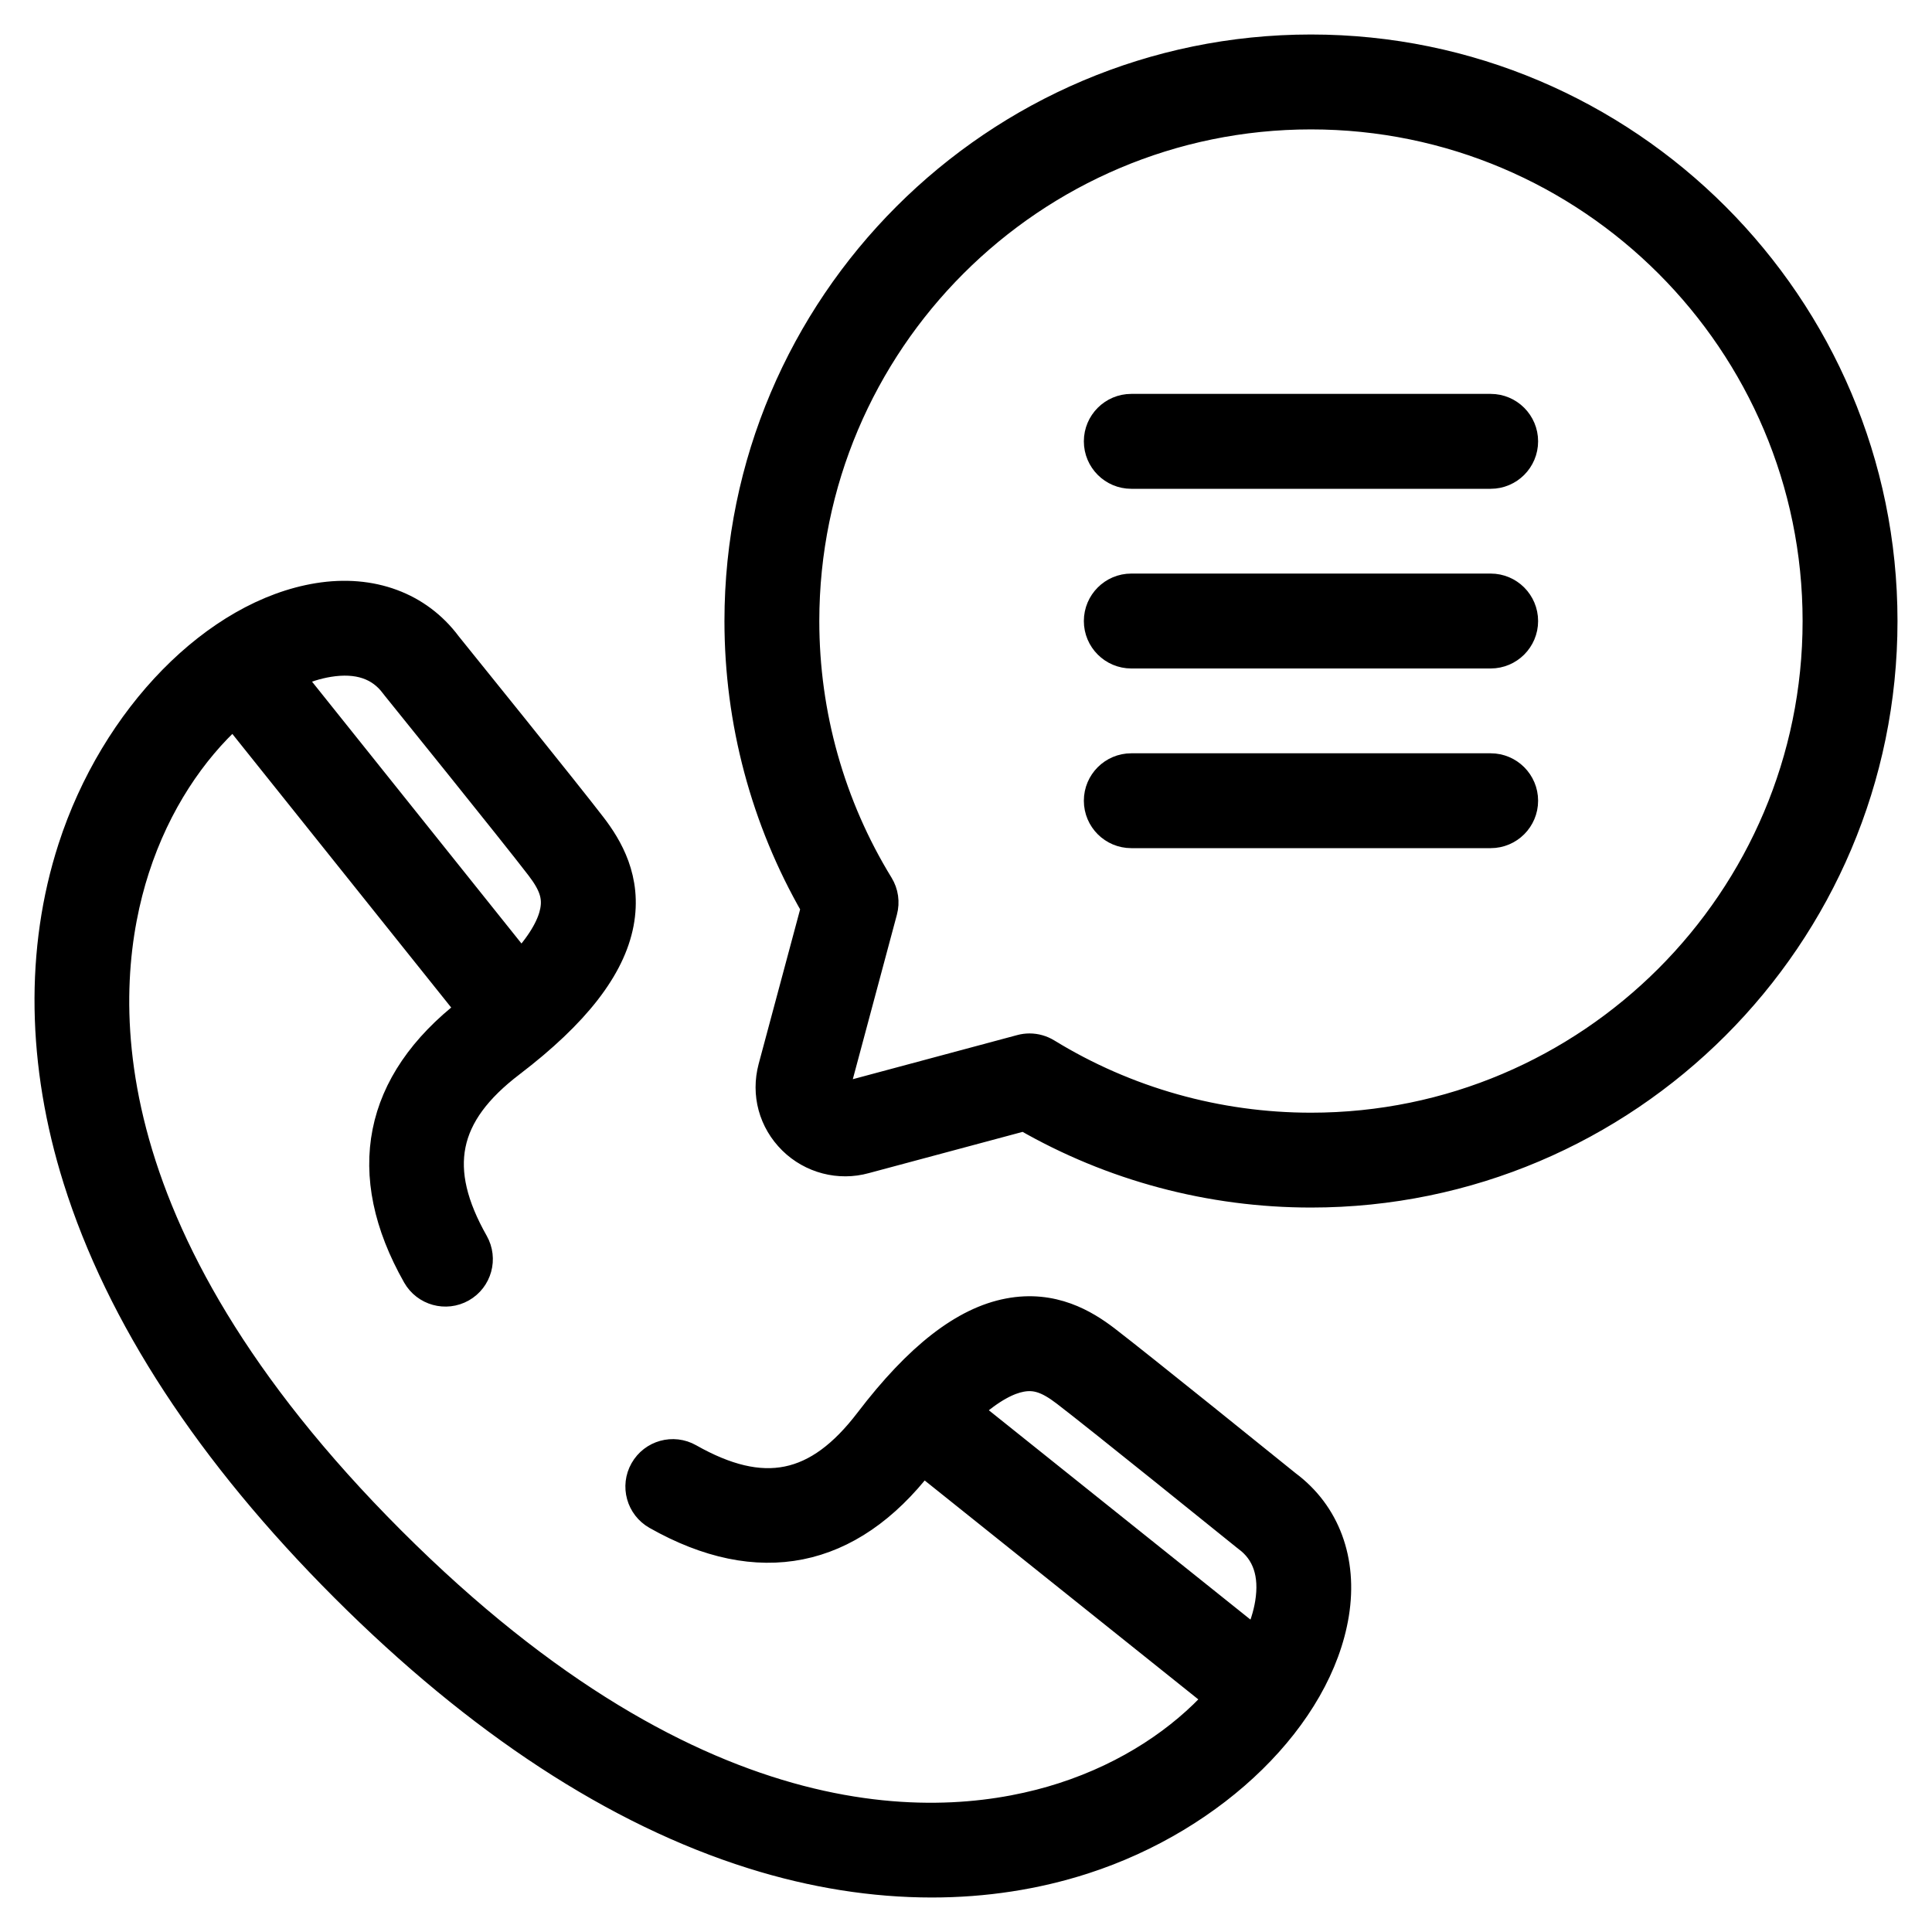 <svg width="42" height="42" viewBox="0 0 42 42" fill="none" xmlns="http://www.w3.org/2000/svg">
<path d="M24.593 8.813H32.406C32.837 8.813 33.187 9.163 33.187 9.594C33.187 10.026 32.837 10.376 32.406 10.376H24.593C24.162 10.376 23.812 10.026 23.812 9.594C23.812 9.163 24.162 8.813 24.593 8.813Z" fill="black"/>
<path d="M32.406 12.719H24.593C24.162 12.719 23.812 13.069 23.812 13.501C23.812 13.932 24.162 14.282 24.593 14.282H32.406C32.837 14.282 33.187 13.932 33.187 13.501C33.187 13.069 32.837 12.719 32.406 12.719Z" fill="black"/>
<path d="M24.593 16.626H32.406C32.837 16.626 33.187 16.976 33.187 17.407C33.187 17.839 32.837 18.188 32.406 18.188H24.593C24.162 18.188 23.812 17.839 23.812 17.407C23.812 16.976 24.162 16.626 24.593 16.626Z" fill="black"/>
<path fill-rule="evenodd" clip-rule="evenodd" d="M28.5 1C21.607 1 15.999 6.608 15.999 13.501C15.999 15.696 16.573 17.844 17.662 19.734C17.353 20.887 17.044 22.039 16.734 23.194C16.576 23.788 16.743 24.401 17.181 24.833C17.613 25.259 18.242 25.423 18.823 25.261C19.971 24.953 21.118 24.646 22.265 24.338C24.156 25.427 26.304 26.001 28.5 26.001C35.392 26.001 41 20.394 41 13.501C41 6.608 35.392 1 28.5 1ZM28.5 24.439C26.478 24.439 24.504 23.883 22.79 22.832C22.666 22.756 22.524 22.716 22.381 22.716C22.314 22.716 22.245 22.725 22.179 22.743C20.924 23.08 19.669 23.416 18.415 23.753L18.405 23.755C18.346 23.772 18.303 23.745 18.278 23.72C18.225 23.668 18.239 23.616 18.244 23.597C18.581 22.337 18.919 21.079 19.256 19.821C19.312 19.613 19.28 19.392 19.168 19.21C18.117 17.496 17.561 15.522 17.561 13.501C17.561 7.469 22.468 2.563 28.499 2.563C34.531 2.563 39.437 7.469 39.437 13.501C39.437 19.532 34.531 24.439 28.5 24.439Z" fill="black"/>
<path fill-rule="evenodd" clip-rule="evenodd" d="M28.014 32.225C27.761 32.021 24.802 29.631 24.075 29.074C23.62 28.727 22.902 28.286 21.915 28.474C20.929 28.661 19.924 29.441 18.841 30.86C17.741 32.302 16.596 32.534 15.012 31.637C14.636 31.424 14.16 31.556 13.947 31.932C13.734 32.307 13.866 32.784 14.242 32.997C16.486 34.268 18.498 33.865 20.063 31.833L26.419 36.918C25.655 37.762 24.528 38.541 23.096 39.003C20.557 39.823 15.291 40.193 8.549 33.451C1.807 26.709 2.177 21.443 2.997 18.904C3.458 17.476 4.234 16.35 5.076 15.586L10.16 21.942C8.134 23.506 7.733 25.517 9.003 27.758C9.216 28.133 9.692 28.265 10.068 28.053C10.444 27.84 10.575 27.363 10.363 26.988C9.466 25.404 9.698 24.259 11.14 23.159C12.559 22.076 13.339 21.071 13.527 20.085C13.714 19.098 13.273 18.38 12.926 17.925C12.369 17.198 9.979 14.239 9.775 13.986C9.13 13.12 8.086 12.733 6.907 12.924C4.657 13.288 2.438 15.55 1.51 18.424C0.794 20.64 0.833 23.139 1.622 25.652C2.557 28.632 4.516 31.627 7.444 34.556C10.373 37.484 13.368 39.443 16.348 40.378C17.667 40.793 18.983 41 20.256 41C21.407 41 22.523 40.83 23.576 40.49C26.45 39.562 28.712 37.343 29.076 35.093C29.267 33.914 28.88 32.87 28.014 32.225ZM7.156 14.467C7.769 14.368 8.23 14.522 8.527 14.927C8.534 14.937 8.541 14.946 8.549 14.955C8.575 14.987 11.128 18.148 11.684 18.875C11.966 19.242 12.049 19.491 11.991 19.794C11.944 20.044 11.779 20.411 11.33 20.903L6.377 14.711C6.645 14.589 6.908 14.507 7.156 14.467ZM21.104 30.664C21.593 30.22 21.957 30.056 22.207 30.009C22.509 29.952 22.758 30.035 23.125 30.316C23.827 30.852 26.793 33.248 27.03 33.439L27.045 33.451C27.054 33.459 27.064 33.466 27.073 33.473C27.478 33.77 27.633 34.231 27.534 34.844C27.494 35.09 27.412 35.35 27.293 35.616L21.104 30.664Z" fill="black"/>
<path d="M24.593 8.813H32.406C32.837 8.813 33.187 9.163 33.187 9.594C33.187 10.026 32.837 10.376 32.406 10.376H24.593C24.162 10.376 23.812 10.026 23.812 9.594C23.812 9.163 24.162 8.813 24.593 8.813Z" stroke="black" stroke-width="0.5"/>
<path d="M32.406 12.719H24.593C24.162 12.719 23.812 13.069 23.812 13.501C23.812 13.932 24.162 14.282 24.593 14.282H32.406C32.837 14.282 33.187 13.932 33.187 13.501C33.187 13.069 32.837 12.719 32.406 12.719Z" stroke="black" stroke-width="0.5"/>
<path d="M24.593 16.626H32.406C32.837 16.626 33.187 16.976 33.187 17.407C33.187 17.839 32.837 18.188 32.406 18.188H24.593C24.162 18.188 23.812 17.839 23.812 17.407C23.812 16.976 24.162 16.626 24.593 16.626Z" stroke="black" stroke-width="0.5"/>
<path fill-rule="evenodd" clip-rule="evenodd" d="M28.5 1C21.607 1 15.999 6.608 15.999 13.501C15.999 15.696 16.573 17.844 17.662 19.734C17.353 20.887 17.044 22.039 16.734 23.194C16.576 23.788 16.743 24.401 17.181 24.833C17.613 25.259 18.242 25.423 18.823 25.261C19.971 24.953 21.118 24.646 22.265 24.338C24.156 25.427 26.304 26.001 28.5 26.001C35.392 26.001 41 20.394 41 13.501C41 6.608 35.392 1 28.5 1ZM28.5 24.439C26.478 24.439 24.504 23.883 22.79 22.832C22.666 22.756 22.524 22.716 22.381 22.716C22.314 22.716 22.245 22.725 22.179 22.743C20.924 23.08 19.669 23.416 18.415 23.753L18.405 23.755C18.346 23.772 18.303 23.745 18.278 23.72C18.225 23.668 18.239 23.616 18.244 23.597C18.581 22.337 18.919 21.079 19.256 19.821C19.312 19.613 19.28 19.392 19.168 19.21C18.117 17.496 17.561 15.522 17.561 13.501C17.561 7.469 22.468 2.563 28.499 2.563C34.531 2.563 39.437 7.469 39.437 13.501C39.437 19.532 34.531 24.439 28.5 24.439Z" stroke="black" stroke-width="0.5"/>
<path fill-rule="evenodd" clip-rule="evenodd" d="M28.014 32.225C27.761 32.021 24.802 29.631 24.075 29.074C23.62 28.727 22.902 28.286 21.915 28.474C20.929 28.661 19.924 29.441 18.841 30.86C17.741 32.302 16.596 32.534 15.012 31.637C14.636 31.424 14.16 31.556 13.947 31.932C13.734 32.307 13.866 32.784 14.242 32.997C16.486 34.268 18.498 33.865 20.063 31.833L26.419 36.918C25.655 37.762 24.528 38.541 23.096 39.003C20.557 39.823 15.291 40.193 8.549 33.451C1.807 26.709 2.177 21.443 2.997 18.904C3.458 17.476 4.234 16.35 5.076 15.586L10.16 21.942C8.134 23.506 7.733 25.517 9.003 27.758C9.216 28.133 9.692 28.265 10.068 28.053C10.444 27.84 10.575 27.363 10.363 26.988C9.466 25.404 9.698 24.259 11.14 23.159C12.559 22.076 13.339 21.071 13.527 20.085C13.714 19.098 13.273 18.38 12.926 17.925C12.369 17.198 9.979 14.239 9.775 13.986C9.13 13.12 8.086 12.733 6.907 12.924C4.657 13.288 2.438 15.55 1.51 18.424C0.794 20.64 0.833 23.139 1.622 25.652C2.557 28.632 4.516 31.627 7.444 34.556C10.373 37.484 13.368 39.443 16.348 40.378C17.667 40.793 18.983 41 20.256 41C21.407 41 22.523 40.83 23.576 40.49C26.45 39.562 28.712 37.343 29.076 35.093C29.267 33.914 28.88 32.87 28.014 32.225ZM7.156 14.467C7.769 14.368 8.23 14.522 8.527 14.927C8.534 14.937 8.541 14.946 8.549 14.955C8.575 14.987 11.128 18.148 11.684 18.875C11.966 19.242 12.049 19.491 11.991 19.794C11.944 20.044 11.779 20.411 11.33 20.903L6.377 14.711C6.645 14.589 6.908 14.507 7.156 14.467ZM21.104 30.664C21.593 30.22 21.957 30.056 22.207 30.009C22.509 29.952 22.758 30.035 23.125 30.316C23.827 30.852 26.793 33.248 27.03 33.439L27.045 33.451C27.054 33.459 27.064 33.466 27.073 33.473C27.478 33.77 27.633 34.231 27.534 34.844C27.494 35.09 27.412 35.35 27.293 35.616L21.104 30.664Z" stroke="black" stroke-width="0.5"/>
</svg>
